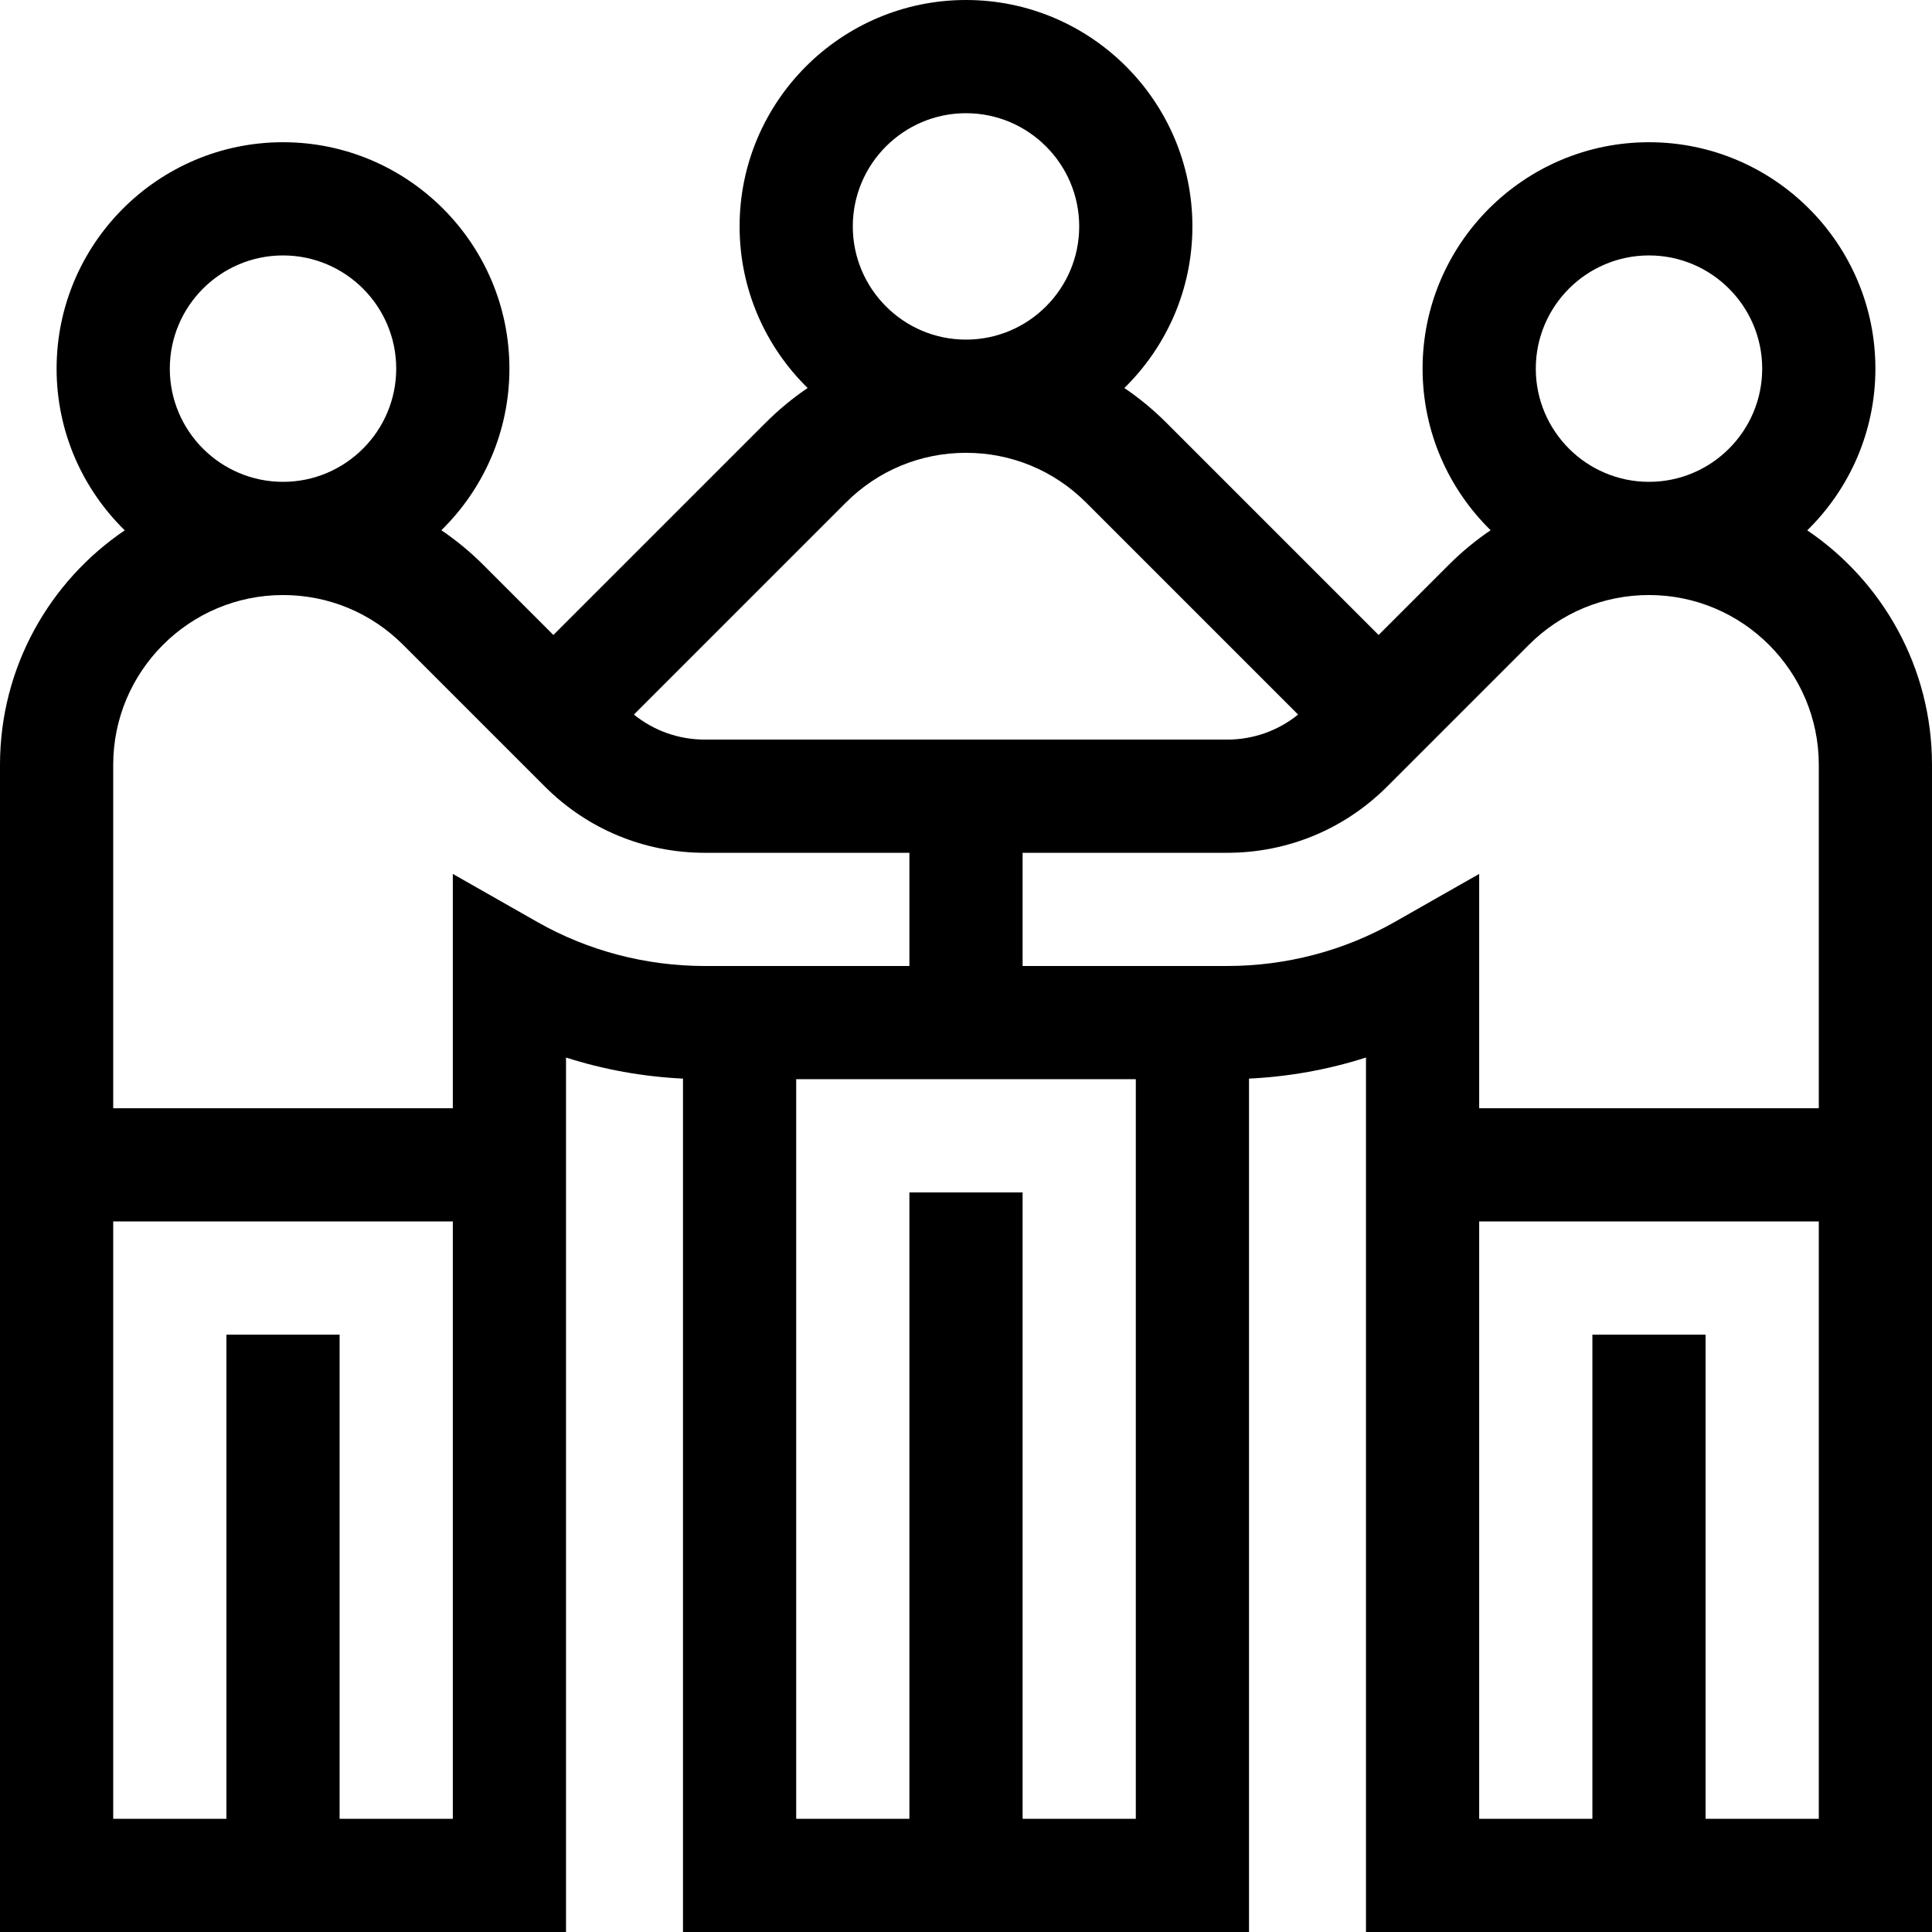 <svg id="Capa_1" enable-background="new 0 0 512 512" height="512" viewBox="0 0 512 512" width="512" xmlns="http://www.w3.org/2000/svg"><g><path d="m478.94 140.544c11.133-10.899 18.06-26.078 18.06-42.852 0-33.084-26.916-60-60-60s-60 26.916-60 60c0 16.76 6.916 31.929 18.033 42.826-3.929 2.664-7.638 5.713-11.069 9.144l-18.619 18.618-56.313-56.314c-3.43-3.429-7.139-6.477-11.067-9.14 11.119-10.897 18.035-26.066 18.035-42.826 0-33.084-26.916-60-60-60s-60 26.916-60 60c0 16.76 6.916 31.929 18.033 42.826-3.928 2.663-7.637 5.711-11.067 9.141l-56.313 56.313-18.617-18.617c-3.431-3.431-7.14-6.48-11.07-9.144 11.118-10.898 18.034-26.066 18.034-42.827 0-33.084-26.916-60-60-60s-60 26.916-60 60c0 16.773 6.927 31.953 18.06 42.852-19.933 13.495-33.06 36.317-33.06 62.148v309.308h150v-231.745c9.992 3.203 20.424 5.08 31 5.589v226.156h150v-226.156c10.576-.509 21.008-2.386 31-5.589v231.745h150v-309.308c0-25.831-13.127-48.653-33.06-62.148zm-71.94-42.852c0-16.542 13.458-30 30-30s30 13.458 30 30-13.458 30-30 30-30-13.458-30-30zm-181-37.692c0-16.542 13.458-30 30-30s30 13.458 30 30-13.458 30-30 30-30-13.458-30-30zm-1.82 73.18c8.5-8.5 19.801-13.18 31.82-13.18s23.32 4.681 31.82 13.18l56.189 56.189c-5.315 4.294-11.881 6.631-18.81 6.631h-138.398c-6.929 0-13.496-2.337-18.81-6.631zm-179.18-35.488c0-16.542 13.458-30 30-30s30 13.458 30 30-13.458 30-30 30-30-13.458-30-30zm45 384.308v-128.308h-30v128.308h-30v-158.308h90v158.308zm52.417-237.652-22.417-12.752v62.097h-90v-91c0-24.813 20.187-45 45-45 12.021 0 23.321 4.682 31.822 13.183l37.552 37.552c11.333 11.332 26.4 17.573 42.427 17.573h54.199v30h-54.199c-15.638-.001-30.986-4.03-44.384-11.653zm128.583 237.652v-166h-30v166h-30v-196h90v196zm54.199-226h-54.199v-30h54.199c16.026 0 31.094-6.241 42.427-17.574l37.553-37.552c8.5-8.5 19.801-13.182 31.821-13.182 24.813 0 45 20.187 45 45v91h-90v-62.097l-22.417 12.752c-13.398 7.624-28.746 11.653-44.384 11.653zm126.801 226v-128.308h-30v128.308h-30v-158.308h90v158.308z"/></g></svg>